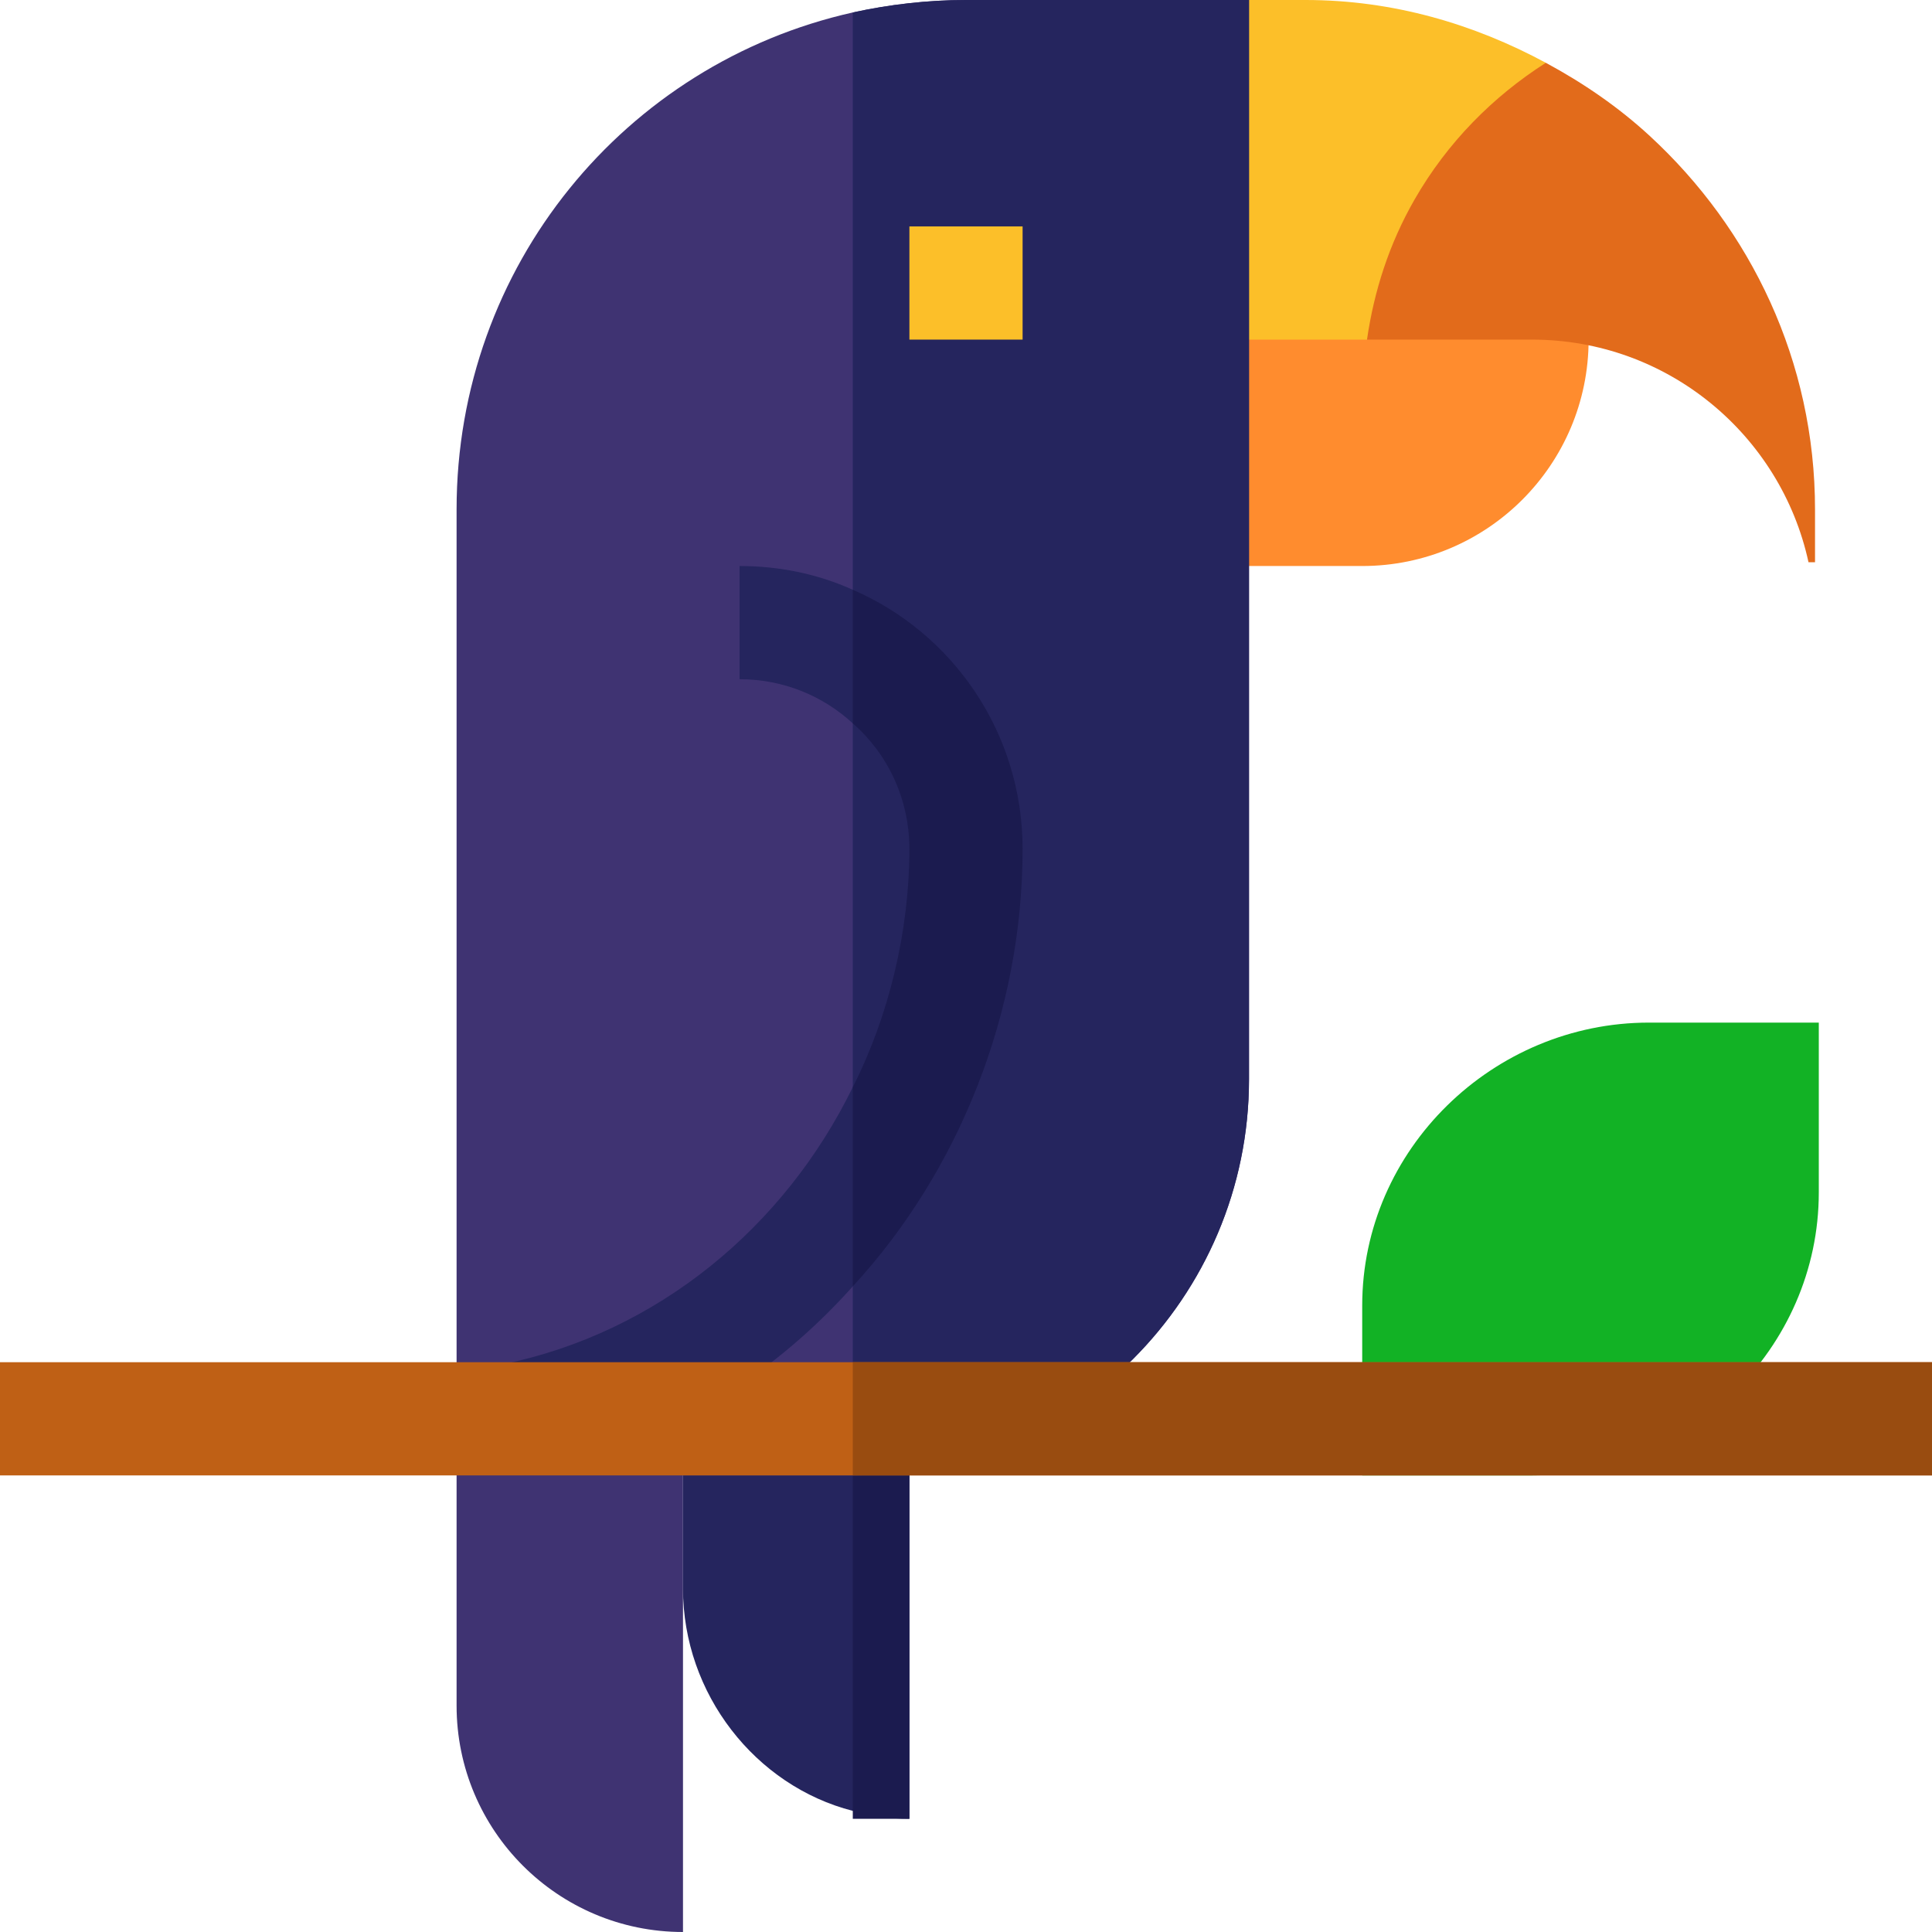 <?xml version="1.0" encoding="iso-8859-1"?>
<!-- Generator: Adobe Illustrator 19.0.0, SVG Export Plug-In . SVG Version: 6.00 Build 0)  -->
<svg version="1.1" id="Capa_1" xmlns="http://www.w3.org/2000/svg" xmlns:xlink="http://www.w3.org/1999/xlink" x="0px" y="0px"
	 viewBox="0 0 512 512" style="enable-background:new 0 0 512 512;" xml:space="preserve">
<path style="fill:#3F3372;" d="M181,512L181,512c-33.137,0-60-26.863-60-60v-61l30-30l30,30V512z"/>
<path style="fill:#25255E;" d="M241,391v91c-5.099,0-10.201-0.601-15-2.1c-25.8-6.601-45-31-45-58.9v-30l30-30L241,391z"/>
<polygon style="fill:#1B1B4F;" points="241,391 241,482 226,482 226,376 "/>
<path style="fill:#FF8C2E;" d="M361,150h-60V90l58.125-30L421,90l0,0C421,123.137,394.137,150,361,150z"/>
<path style="fill:#FCBF29;" d="M346,0h-15l-30,44.063L331,90h31.269l38.633-22.207l8.762-51.151C390.619,6.368,369.157,0,346,0z"/>
<path style="fill:#E26B1B;" d="M481,149v-14c0-39.256-17.029-74.29-43.779-98.958c-8.275-7.632-17.569-14.013-27.557-19.4
	c-14.013,8.937-26.093,21.094-34.777,36.209c-6.77,11.787-10.76,24.33-12.618,37.149h30.278H406c35.929,0,65.94,25.269,73.272,59
	H481z"/>
<path style="fill:#3F3372;" d="M331,0v286c0,57.9-47.1,105-105,105H121V135c0-64.501,44.7-118.2,105-131.7
	c9.6-2.1,19.799-3.3,30-3.3C256,0,331,0,331,0z"/>
<g>
	<path style="fill:#25255E;" d="M331,0v286c0,57.9-47.1,105-105,105V3.3c9.6-2.1,19.799-3.3,30-3.3H331z"/>
	<path style="fill:#25255E;" d="M271,225c0,43.2-16.8,85.3-45,115.899c-22.5,25.201-52.5,43.2-87.001,50.101L133,361.599
		C174.4,353.2,208,325,225.999,288.1c9.6-18.9,15-41.501,15-63.1c0-13.2-5.7-25.201-15-33.3c-7.8-7.202-18.3-11.7-30-11.7v-30
		c10.499,0,20.7,2.1,30,6.299C252.4,167.699,271,194.099,271,225z"/>
</g>
<path style="fill:#1B1B4F;" d="M271,225c0,43.2-16.8,85.3-45,115.899V288.1c9.6-18.9,15-41.501,15-63.1c0-13.2-5.7-25.201-15-33.3
	v-35.402C252.4,167.699,271,194.099,271,225z"/>
<rect x="241" y="60" style="fill:#FCBF29;" width="30" height="30"/>
<path style="fill:#12B225;" d="M406,391h-45v-45c0-41.353,34.647-75,76-75h45v45C482,357.353,447.353,391,406,391z"/>
<rect y="361" style="fill:#BF6015;" width="512" height="30"/>
<rect x="226" y="361" style="fill:#994C10;" width="286" height="30"/>
<g>
</g>
<g>
</g>
<g>
</g>
<g>
</g>
<g>
</g>
<g>
</g>
<g>
</g>
<g>
</g>
<g>
</g>
<g>
</g>
<g>
</g>
<g>
</g>
<g>
</g>
<g>
</g>
<g>
</g>
</svg>
